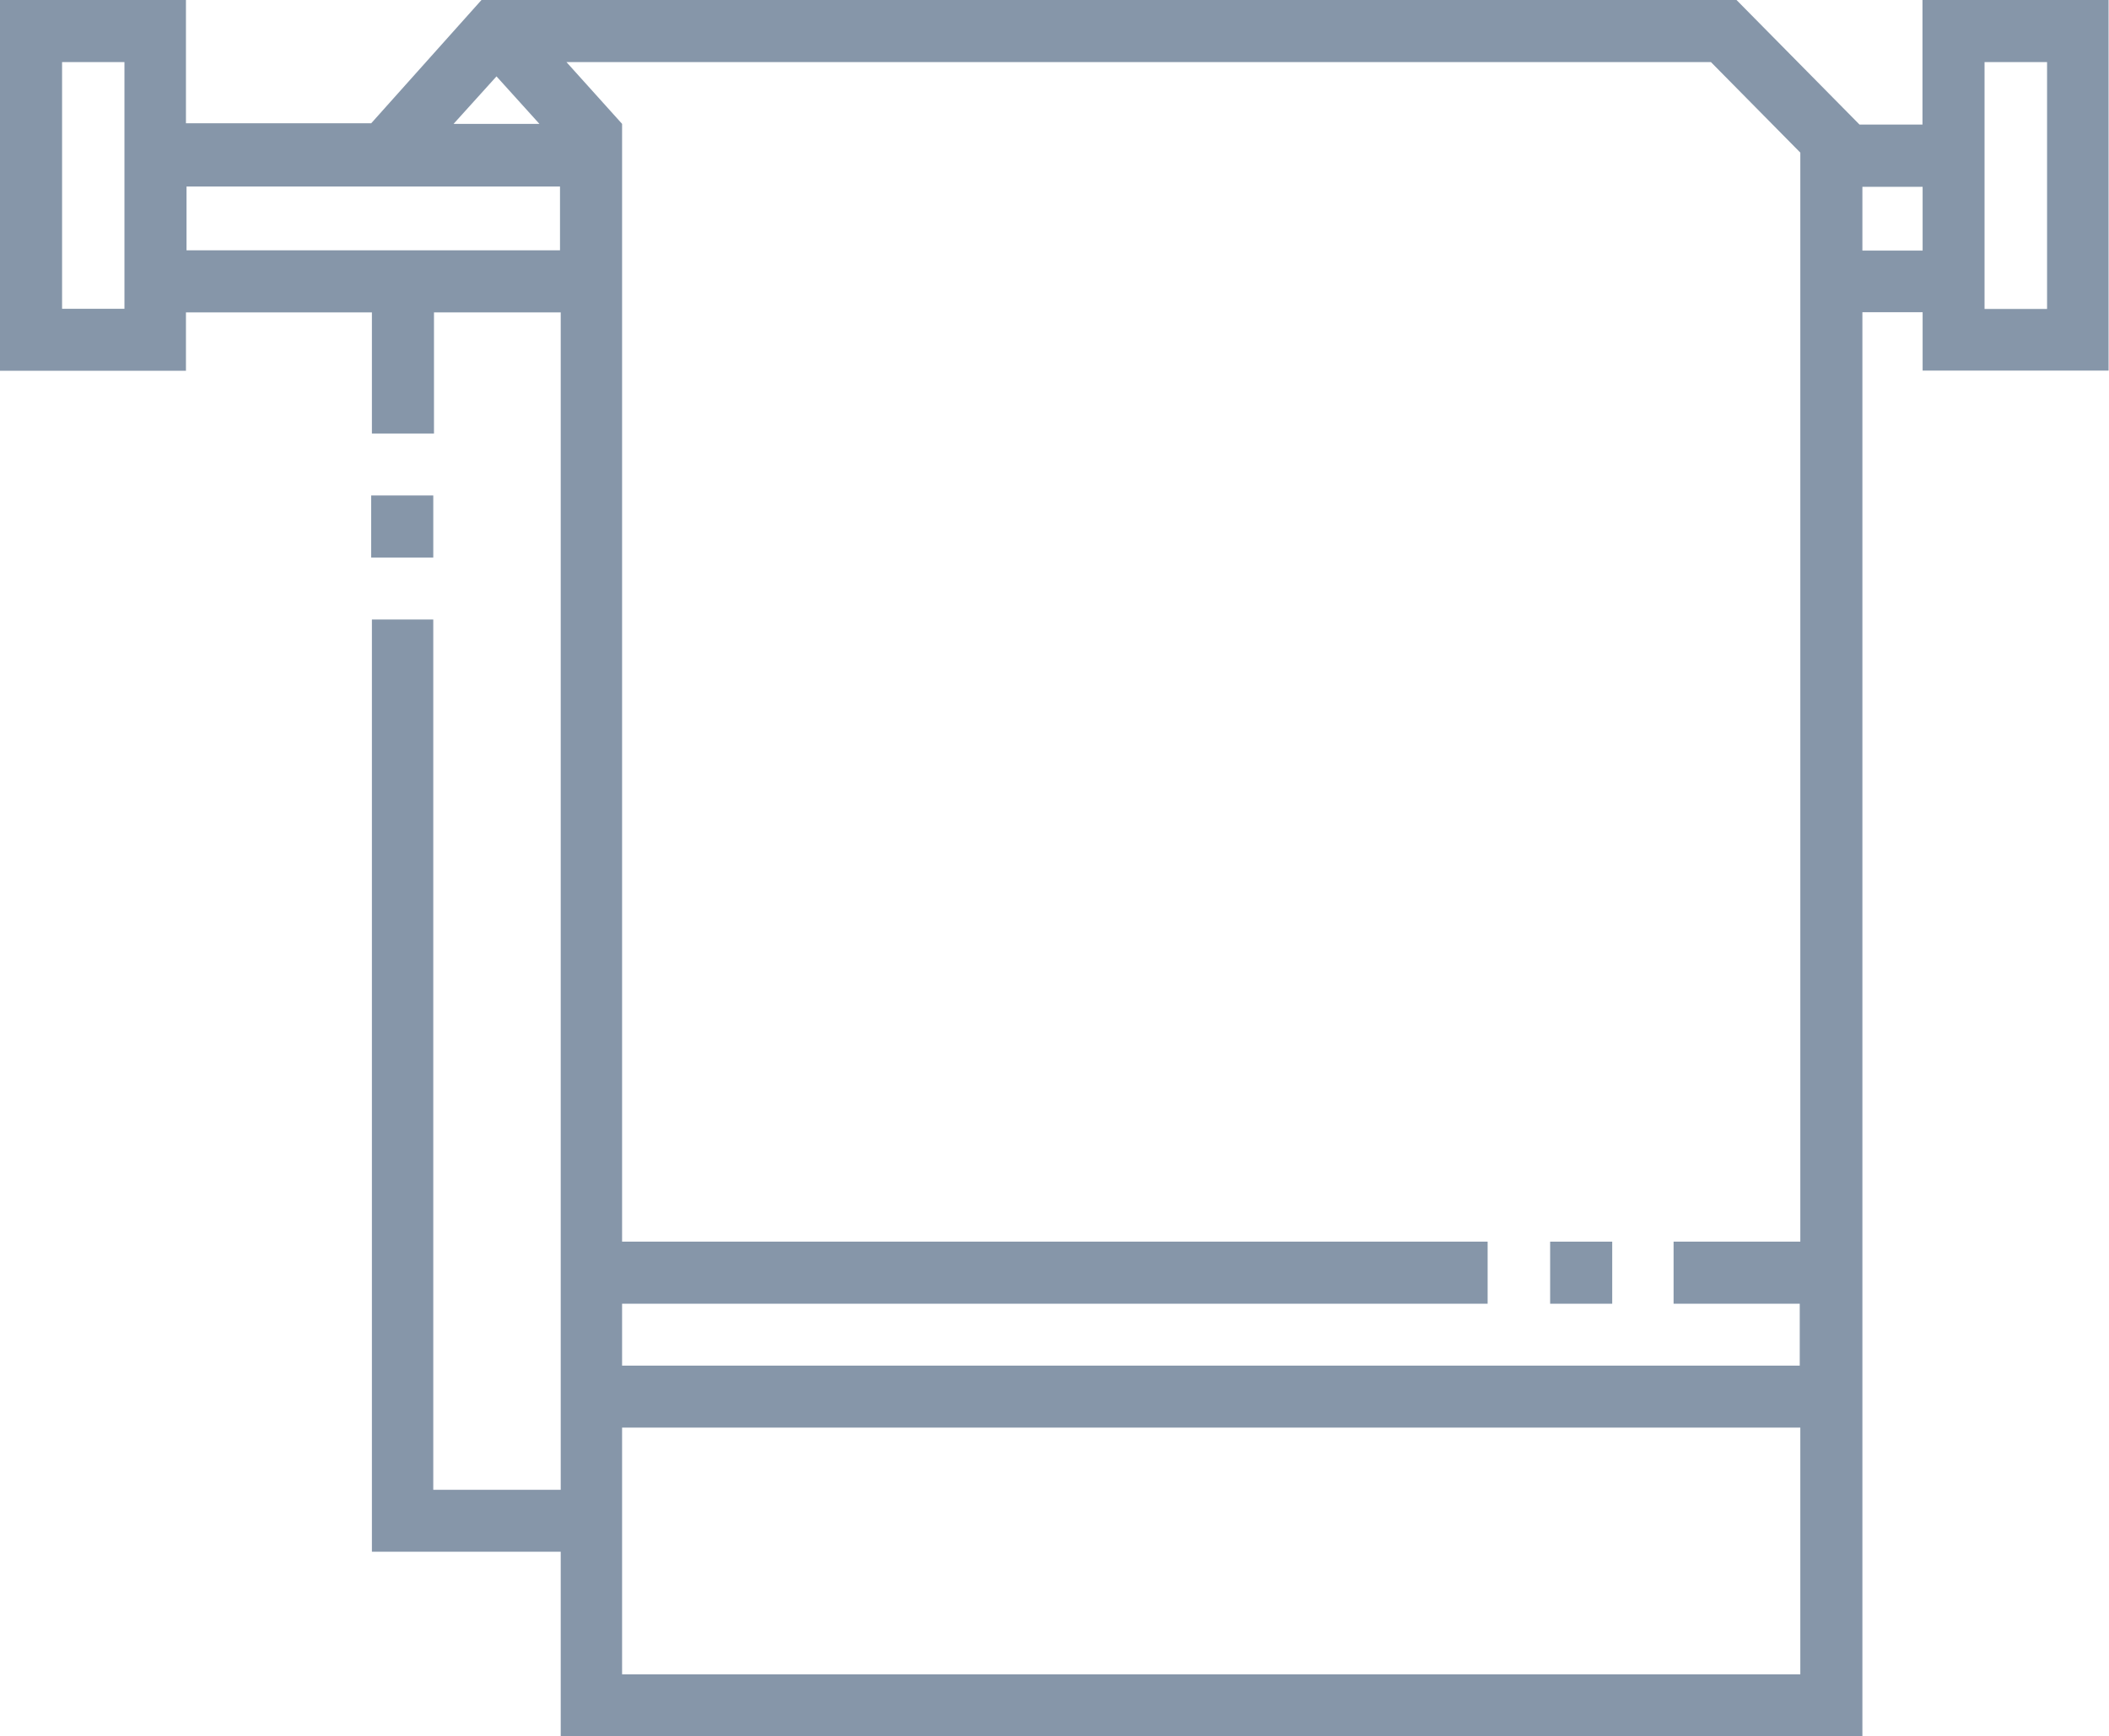 <svg xmlns="http://www.w3.org/2000/svg" width="14.744" height="12.14" viewBox="0 0 14.744 12.14">
  <g id="_3075340" data-name="3075340" transform="translate(0 -45.058)">
    <path id="Trazado_10987" data-name="Trazado 10987" d="M13.44,45.058v.871H13l-.86-.871H3.366v0l-.771.862v0H1.3v-.871H0V47.65H1.3v-.408H2.6v.847h.434v-.847h.886v8.232H3.029V49.389H2.6v6.518h1.32V57.2h9.1V47.241h.421v.408h1.3V45.058Zm-1.479.434.625.633v7.614H11.7v.434h.882v.433H4.349v-.433H10.4v-.434H4.349V45.924l-.389-.432Zm-8.49.1.3.332h-.6Zm-3.037-.1H.87v1.725H.434Zm.87,1.316v-.446H3.915v.446Zm3.045,9.956V55.039h8.237v1.725Zm8.671-10.4h.421v.446H13.02Zm1.291.854h-.437V45.492h.437Z" transform="translate(0 0)" fill="#8696a9"/>
    <path id="Trazado_10988" data-name="Trazado 10988" d="M89.784,164.891h.434v.434h-.434Z" transform="translate(-87.189 -116.369)" fill="#8696a9"/>
    <path id="Trazado_10989" data-name="Trazado 10989" d="M374.951,345.392h.434v.434h-.434Z" transform="translate(-364.114 -291.653)" fill="#8696a9"/>
  </g>
</svg>
